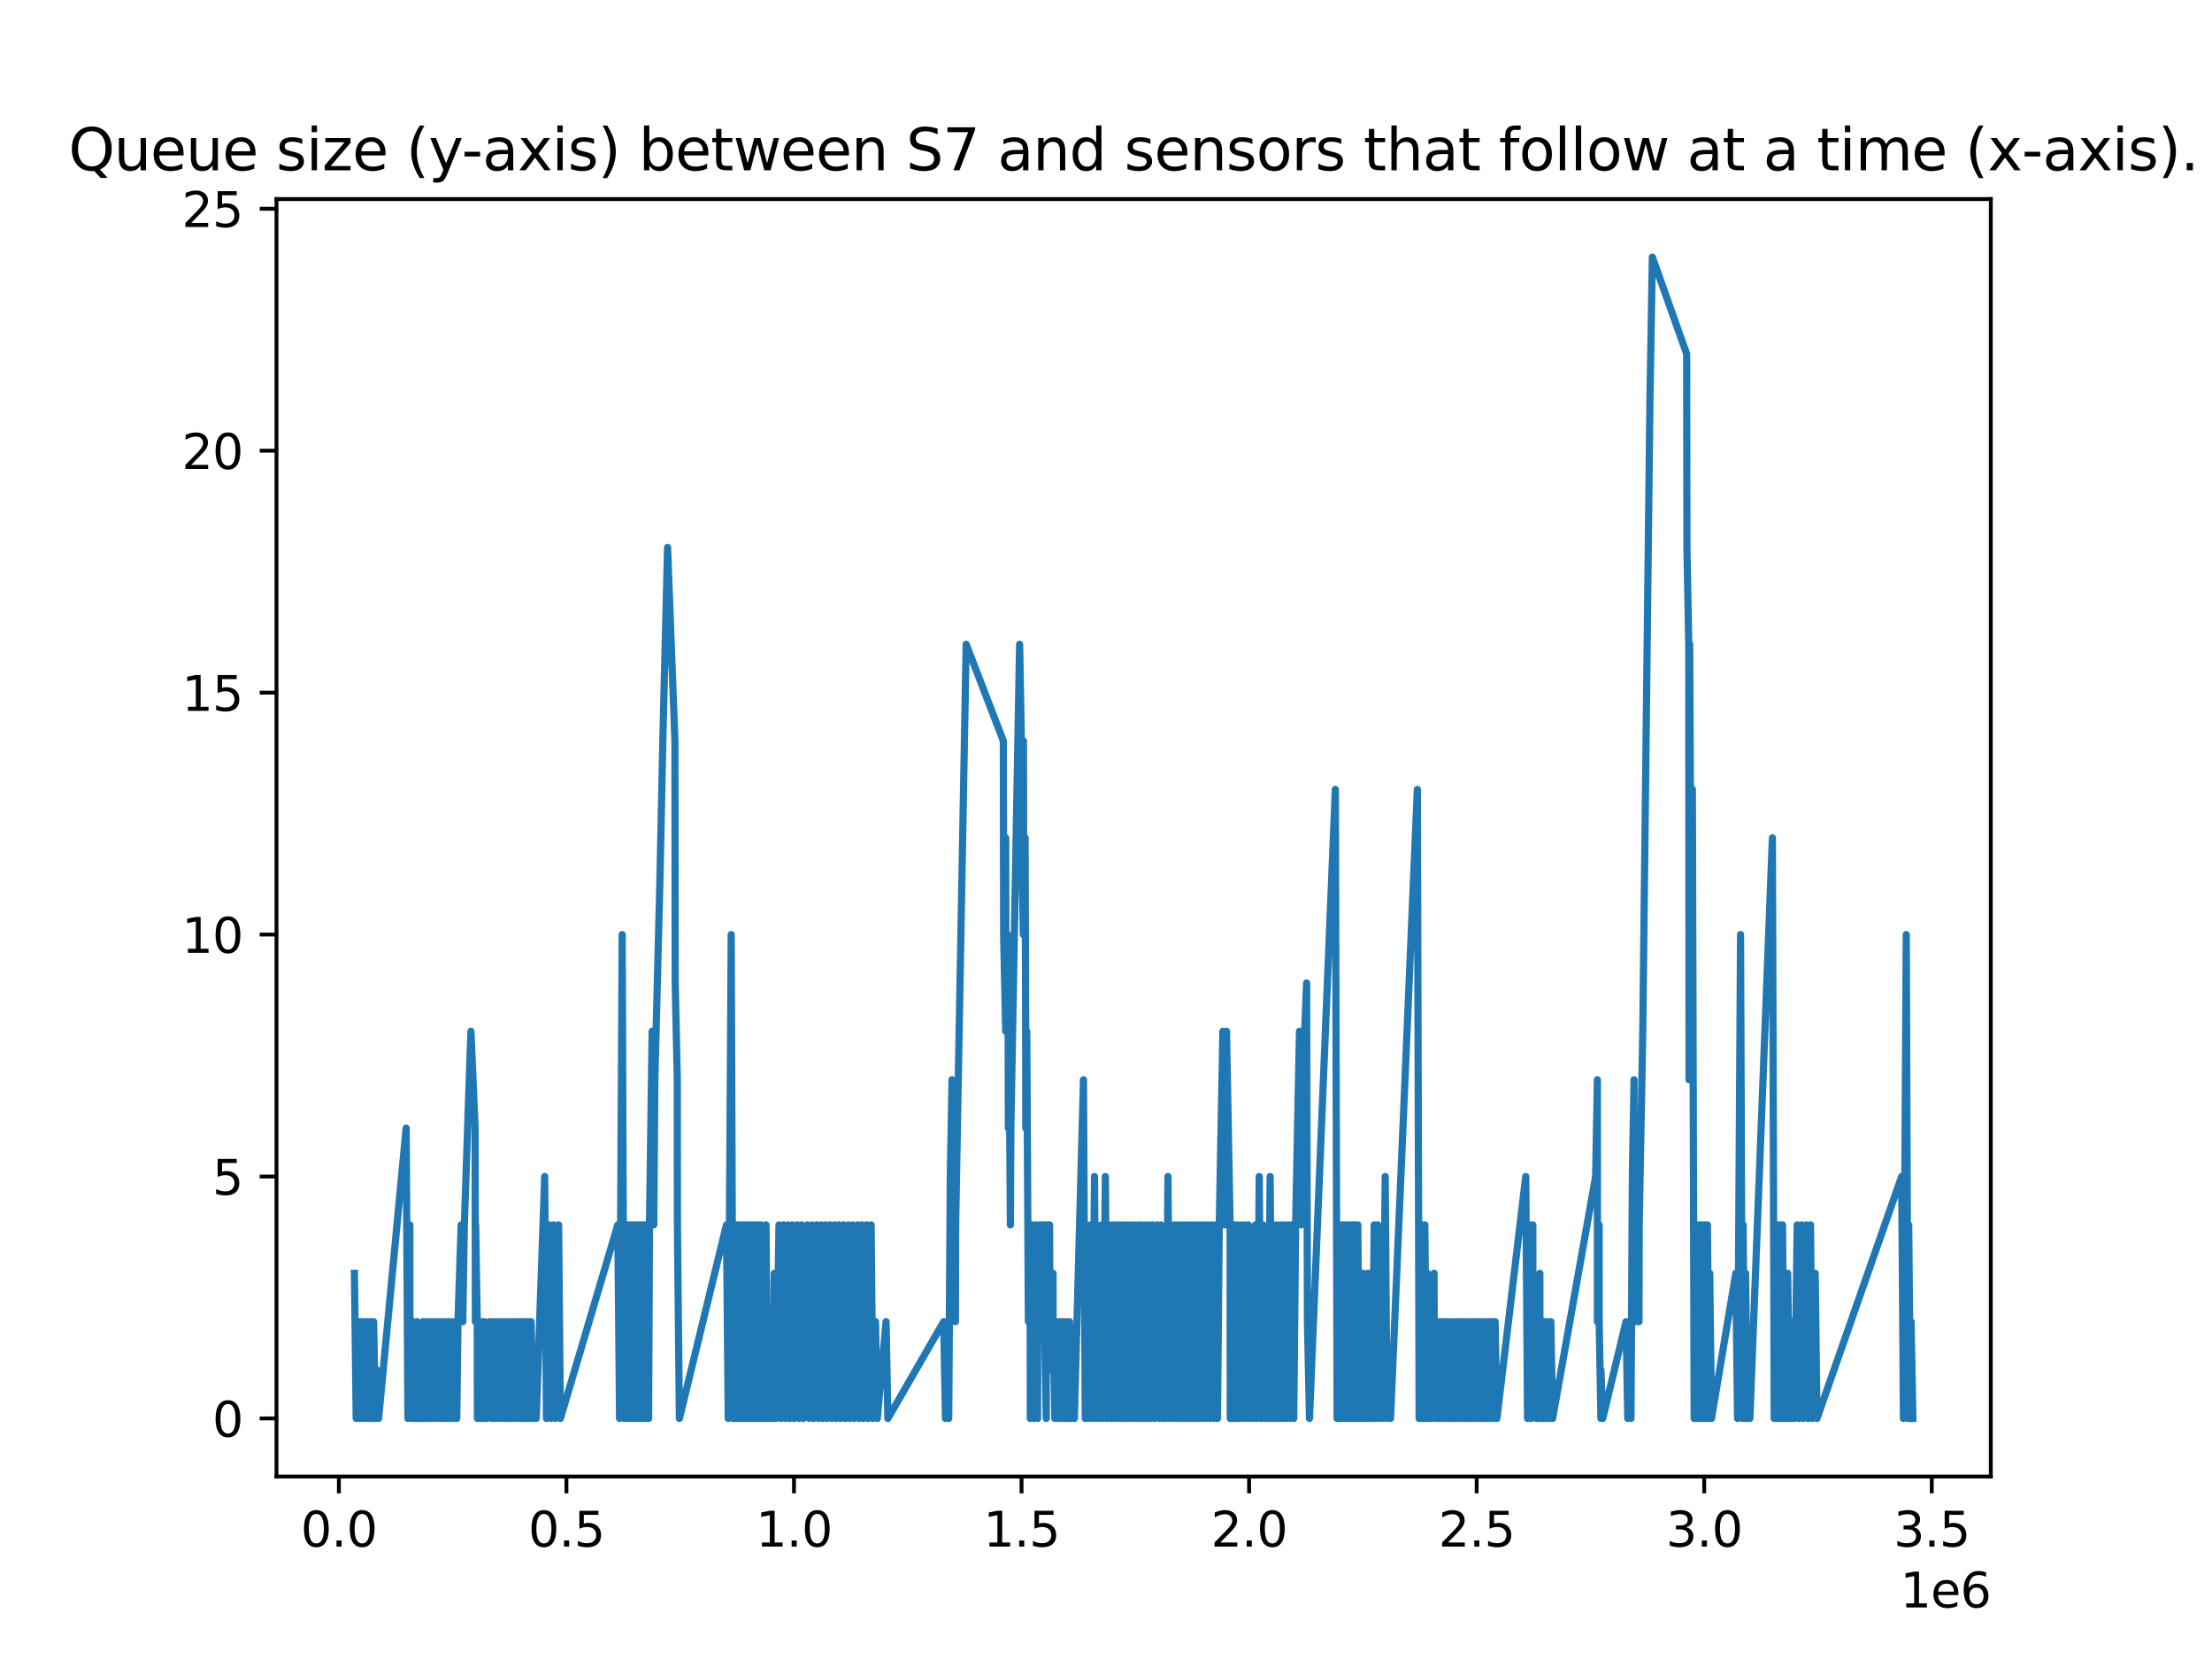 <?xml version="1.0" encoding="utf-8" standalone="no"?>
<!DOCTYPE svg PUBLIC "-//W3C//DTD SVG 1.1//EN"
  "http://www.w3.org/Graphics/SVG/1.1/DTD/svg11.dtd">
<svg xmlns:xlink="http://www.w3.org/1999/xlink" width="460.8pt" height="345.6pt" viewBox="0 0 460.8 345.6" xmlns="http://www.w3.org/2000/svg" version="1.1">
 <defs>
  <style type="text/css">*{stroke-linejoin: round; stroke-linecap: butt}</style>
 </defs>
 <g id="figure_1">
  <g id="patch_1">
   <path d="M 0 345.6 
L 460.8 345.6 
L 460.8 0 
L 0 0 
z
" style="fill: #ffffff"/>
  </g>
  <g id="axes_1">
   <g id="patch_2">
    <path d="M 57.6 307.584 
L 414.72 307.584 
L 414.72 41.472 
L 57.6 41.472 
z
" style="fill: #ffffff"/>
   </g>
   <g id="matplotlib.axis_1">
    <g id="xtick_1">
     <g id="line2d_1">
      <defs>
       <path id="m3725754854" d="M 0 0 
L 0 3.5 
" style="stroke: #000000; stroke-width: 0.8"/>
      </defs>
      <g>
       <use xlink:href="#m3725754854" x="70.597" y="307.584" style="stroke: #000000; stroke-width: 0.8"/>
      </g>
     </g>
     <g id="text_1">
      <!-- 0.0 -->
      <g transform="translate(62.645 322.182) scale(0.1 -0.1)">
       <defs>
        <path id="DejaVuSans-30" d="M 2034 4250 
Q 1547 4250 1301 3770 
Q 1056 3291 1056 2328 
Q 1056 1369 1301 889 
Q 1547 409 2034 409 
Q 2525 409 2770 889 
Q 3016 1369 3016 2328 
Q 3016 3291 2770 3770 
Q 2525 4250 2034 4250 
z
M 2034 4750 
Q 2819 4750 3233 4129 
Q 3647 3509 3647 2328 
Q 3647 1150 3233 529 
Q 2819 -91 2034 -91 
Q 1250 -91 836 529 
Q 422 1150 422 2328 
Q 422 3509 836 4129 
Q 1250 4750 2034 4750 
z
" transform="scale(0.016)"/>
        <path id="DejaVuSans-2e" d="M 684 794 
L 1344 794 
L 1344 0 
L 684 0 
L 684 794 
z
" transform="scale(0.016)"/>
       </defs>
       <use xlink:href="#DejaVuSans-30"/>
       <use xlink:href="#DejaVuSans-2e" x="63.623"/>
       <use xlink:href="#DejaVuSans-30" x="95.41"/>
      </g>
     </g>
    </g>
    <g id="xtick_2">
     <g id="line2d_2">
      <g>
       <use xlink:href="#m3725754854" x="118" y="307.584" style="stroke: #000000; stroke-width: 0.8"/>
      </g>
     </g>
     <g id="text_2">
      <!-- 0.5 -->
      <g transform="translate(110.049 322.182) scale(0.1 -0.1)">
       <defs>
        <path id="DejaVuSans-35" d="M 691 4666 
L 3169 4666 
L 3169 4134 
L 1269 4134 
L 1269 2991 
Q 1406 3038 1543 3061 
Q 1681 3084 1819 3084 
Q 2600 3084 3056 2656 
Q 3513 2228 3513 1497 
Q 3513 744 3044 326 
Q 2575 -91 1722 -91 
Q 1428 -91 1123 -41 
Q 819 9 494 109 
L 494 744 
Q 775 591 1075 516 
Q 1375 441 1709 441 
Q 2250 441 2565 725 
Q 2881 1009 2881 1497 
Q 2881 1984 2565 2268 
Q 2250 2553 1709 2553 
Q 1456 2553 1204 2497 
Q 953 2441 691 2322 
L 691 4666 
z
" transform="scale(0.016)"/>
       </defs>
       <use xlink:href="#DejaVuSans-30"/>
       <use xlink:href="#DejaVuSans-2e" x="63.623"/>
       <use xlink:href="#DejaVuSans-35" x="95.41"/>
      </g>
     </g>
    </g>
    <g id="xtick_3">
     <g id="line2d_3">
      <g>
       <use xlink:href="#m3725754854" x="165.404" y="307.584" style="stroke: #000000; stroke-width: 0.8"/>
      </g>
     </g>
     <g id="text_3">
      <!-- 1.0 -->
      <g transform="translate(157.452 322.182) scale(0.1 -0.1)">
       <defs>
        <path id="DejaVuSans-31" d="M 794 531 
L 1825 531 
L 1825 4091 
L 703 3866 
L 703 4441 
L 1819 4666 
L 2450 4666 
L 2450 531 
L 3481 531 
L 3481 0 
L 794 0 
L 794 531 
z
" transform="scale(0.016)"/>
       </defs>
       <use xlink:href="#DejaVuSans-31"/>
       <use xlink:href="#DejaVuSans-2e" x="63.623"/>
       <use xlink:href="#DejaVuSans-30" x="95.41"/>
      </g>
     </g>
    </g>
    <g id="xtick_4">
     <g id="line2d_4">
      <g>
       <use xlink:href="#m3725754854" x="212.807" y="307.584" style="stroke: #000000; stroke-width: 0.8"/>
      </g>
     </g>
     <g id="text_4">
      <!-- 1.5 -->
      <g transform="translate(204.856 322.182) scale(0.1 -0.1)">
       <use xlink:href="#DejaVuSans-31"/>
       <use xlink:href="#DejaVuSans-2e" x="63.623"/>
       <use xlink:href="#DejaVuSans-35" x="95.41"/>
      </g>
     </g>
    </g>
    <g id="xtick_5">
     <g id="line2d_5">
      <g>
       <use xlink:href="#m3725754854" x="260.211" y="307.584" style="stroke: #000000; stroke-width: 0.8"/>
      </g>
     </g>
     <g id="text_5">
      <!-- 2.0 -->
      <g transform="translate(252.259 322.182) scale(0.1 -0.1)">
       <defs>
        <path id="DejaVuSans-32" d="M 1228 531 
L 3431 531 
L 3431 0 
L 469 0 
L 469 531 
Q 828 903 1448 1529 
Q 2069 2156 2228 2338 
Q 2531 2678 2651 2914 
Q 2772 3150 2772 3378 
Q 2772 3750 2511 3984 
Q 2250 4219 1831 4219 
Q 1534 4219 1204 4116 
Q 875 4013 500 3803 
L 500 4441 
Q 881 4594 1212 4672 
Q 1544 4750 1819 4750 
Q 2544 4750 2975 4387 
Q 3406 4025 3406 3419 
Q 3406 3131 3298 2873 
Q 3191 2616 2906 2266 
Q 2828 2175 2409 1742 
Q 1991 1309 1228 531 
z
" transform="scale(0.016)"/>
       </defs>
       <use xlink:href="#DejaVuSans-32"/>
       <use xlink:href="#DejaVuSans-2e" x="63.623"/>
       <use xlink:href="#DejaVuSans-30" x="95.41"/>
      </g>
     </g>
    </g>
    <g id="xtick_6">
     <g id="line2d_6">
      <g>
       <use xlink:href="#m3725754854" x="307.614" y="307.584" style="stroke: #000000; stroke-width: 0.8"/>
      </g>
     </g>
     <g id="text_6">
      <!-- 2.5 -->
      <g transform="translate(299.662 322.182) scale(0.1 -0.1)">
       <use xlink:href="#DejaVuSans-32"/>
       <use xlink:href="#DejaVuSans-2e" x="63.623"/>
       <use xlink:href="#DejaVuSans-35" x="95.41"/>
      </g>
     </g>
    </g>
    <g id="xtick_7">
     <g id="line2d_7">
      <g>
       <use xlink:href="#m3725754854" x="355.017" y="307.584" style="stroke: #000000; stroke-width: 0.8"/>
      </g>
     </g>
     <g id="text_7">
      <!-- 3.0 -->
      <g transform="translate(347.066 322.182) scale(0.1 -0.1)">
       <defs>
        <path id="DejaVuSans-33" d="M 2597 2516 
Q 3050 2419 3304 2112 
Q 3559 1806 3559 1356 
Q 3559 666 3084 287 
Q 2609 -91 1734 -91 
Q 1441 -91 1130 -33 
Q 819 25 488 141 
L 488 750 
Q 750 597 1062 519 
Q 1375 441 1716 441 
Q 2309 441 2620 675 
Q 2931 909 2931 1356 
Q 2931 1769 2642 2001 
Q 2353 2234 1838 2234 
L 1294 2234 
L 1294 2753 
L 1863 2753 
Q 2328 2753 2575 2939 
Q 2822 3125 2822 3475 
Q 2822 3834 2567 4026 
Q 2313 4219 1838 4219 
Q 1578 4219 1281 4162 
Q 984 4106 628 3988 
L 628 4550 
Q 988 4650 1302 4700 
Q 1616 4750 1894 4750 
Q 2613 4750 3031 4423 
Q 3450 4097 3450 3541 
Q 3450 3153 3228 2886 
Q 3006 2619 2597 2516 
z
" transform="scale(0.016)"/>
       </defs>
       <use xlink:href="#DejaVuSans-33"/>
       <use xlink:href="#DejaVuSans-2e" x="63.623"/>
       <use xlink:href="#DejaVuSans-30" x="95.41"/>
      </g>
     </g>
    </g>
    <g id="xtick_8">
     <g id="line2d_8">
      <g>
       <use xlink:href="#m3725754854" x="402.421" y="307.584" style="stroke: #000000; stroke-width: 0.8"/>
      </g>
     </g>
     <g id="text_8">
      <!-- 3.5 -->
      <g transform="translate(394.469 322.182) scale(0.1 -0.1)">
       <use xlink:href="#DejaVuSans-33"/>
       <use xlink:href="#DejaVuSans-2e" x="63.623"/>
       <use xlink:href="#DejaVuSans-35" x="95.41"/>
      </g>
     </g>
    </g>
    <g id="text_9">
     <!-- 1e6 -->
     <g transform="translate(395.842 334.861) scale(0.1 -0.1)">
      <defs>
       <path id="DejaVuSans-65" d="M 3597 1894 
L 3597 1613 
L 953 1613 
Q 991 1019 1311 708 
Q 1631 397 2203 397 
Q 2534 397 2845 478 
Q 3156 559 3463 722 
L 3463 178 
Q 3153 47 2828 -22 
Q 2503 -91 2169 -91 
Q 1331 -91 842 396 
Q 353 884 353 1716 
Q 353 2575 817 3079 
Q 1281 3584 2069 3584 
Q 2775 3584 3186 3129 
Q 3597 2675 3597 1894 
z
M 3022 2063 
Q 3016 2534 2758 2815 
Q 2500 3097 2075 3097 
Q 1594 3097 1305 2825 
Q 1016 2553 972 2059 
L 3022 2063 
z
" transform="scale(0.016)"/>
       <path id="DejaVuSans-36" d="M 2113 2584 
Q 1688 2584 1439 2293 
Q 1191 2003 1191 1497 
Q 1191 994 1439 701 
Q 1688 409 2113 409 
Q 2538 409 2786 701 
Q 3034 994 3034 1497 
Q 3034 2003 2786 2293 
Q 2538 2584 2113 2584 
z
M 3366 4563 
L 3366 3988 
Q 3128 4100 2886 4159 
Q 2644 4219 2406 4219 
Q 1781 4219 1451 3797 
Q 1122 3375 1075 2522 
Q 1259 2794 1537 2939 
Q 1816 3084 2150 3084 
Q 2853 3084 3261 2657 
Q 3669 2231 3669 1497 
Q 3669 778 3244 343 
Q 2819 -91 2113 -91 
Q 1303 -91 875 529 
Q 447 1150 447 2328 
Q 447 3434 972 4092 
Q 1497 4750 2381 4750 
Q 2619 4750 2861 4703 
Q 3103 4656 3366 4563 
z
" transform="scale(0.016)"/>
      </defs>
      <use xlink:href="#DejaVuSans-31"/>
      <use xlink:href="#DejaVuSans-65" x="63.623"/>
      <use xlink:href="#DejaVuSans-36" x="125.146"/>
     </g>
    </g>
   </g>
   <g id="matplotlib.axis_2">
    <g id="ytick_1">
     <g id="line2d_9">
      <defs>
       <path id="ma7cde2fec2" d="M 0 0 
L -3.5 0 
" style="stroke: #000000; stroke-width: 0.8"/>
      </defs>
      <g>
       <use xlink:href="#ma7cde2fec2" x="57.6" y="295.488" style="stroke: #000000; stroke-width: 0.8"/>
      </g>
     </g>
     <g id="text_10">
      <!-- 0 -->
      <g transform="translate(44.237 299.287) scale(0.1 -0.1)">
       <use xlink:href="#DejaVuSans-30"/>
      </g>
     </g>
    </g>
    <g id="ytick_2">
     <g id="line2d_10">
      <g>
       <use xlink:href="#ma7cde2fec2" x="57.6" y="245.088" style="stroke: #000000; stroke-width: 0.8"/>
      </g>
     </g>
     <g id="text_11">
      <!-- 5 -->
      <g transform="translate(44.237 248.887) scale(0.1 -0.1)">
       <use xlink:href="#DejaVuSans-35"/>
      </g>
     </g>
    </g>
    <g id="ytick_3">
     <g id="line2d_11">
      <g>
       <use xlink:href="#ma7cde2fec2" x="57.6" y="194.688" style="stroke: #000000; stroke-width: 0.8"/>
      </g>
     </g>
     <g id="text_12">
      <!-- 10 -->
      <g transform="translate(37.875 198.487) scale(0.1 -0.1)">
       <use xlink:href="#DejaVuSans-31"/>
       <use xlink:href="#DejaVuSans-30" x="63.623"/>
      </g>
     </g>
    </g>
    <g id="ytick_4">
     <g id="line2d_12">
      <g>
       <use xlink:href="#ma7cde2fec2" x="57.6" y="144.288" style="stroke: #000000; stroke-width: 0.8"/>
      </g>
     </g>
     <g id="text_13">
      <!-- 15 -->
      <g transform="translate(37.875 148.087) scale(0.1 -0.1)">
       <use xlink:href="#DejaVuSans-31"/>
       <use xlink:href="#DejaVuSans-35" x="63.623"/>
      </g>
     </g>
    </g>
    <g id="ytick_5">
     <g id="line2d_13">
      <g>
       <use xlink:href="#ma7cde2fec2" x="57.6" y="93.888" style="stroke: #000000; stroke-width: 0.8"/>
      </g>
     </g>
     <g id="text_14">
      <!-- 20 -->
      <g transform="translate(37.875 97.687) scale(0.1 -0.1)">
       <use xlink:href="#DejaVuSans-32"/>
       <use xlink:href="#DejaVuSans-30" x="63.623"/>
      </g>
     </g>
    </g>
    <g id="ytick_6">
     <g id="line2d_14">
      <g>
       <use xlink:href="#ma7cde2fec2" x="57.6" y="43.488" style="stroke: #000000; stroke-width: 0.8"/>
      </g>
     </g>
     <g id="text_15">
      <!-- 25 -->
      <g transform="translate(37.875 47.287) scale(0.1 -0.1)">
       <use xlink:href="#DejaVuSans-32"/>
       <use xlink:href="#DejaVuSans-35" x="63.623"/>
      </g>
     </g>
    </g>
   </g>
   <g id="line2d_15">
    <path d="M 73.833 265.248 
L 74.204 295.488 
L 74.528 275.328 
L 74.899 295.488 
L 75.136 275.328 
L 75.508 295.488 
L 75.831 275.328 
L 76.203 295.488 
L 76.489 275.328 
L 76.861 295.488 
L 77.183 275.328 
L 77.555 295.488 
L 77.832 275.328 
L 78.202 295.488 
L 78.495 285.408 
L 78.866 295.488 
L 84.609 235.008 
L 84.981 295.488 
L 85.025 275.328 
L 85.379 255.168 
L 85.395 275.328 
L 85.75 295.488 
L 85.761 275.328 
L 86.133 275.328 
L 86.505 295.488 
L 86.511 285.408 
L 86.883 295.488 
L 86.898 275.328 
L 87.27 295.488 
L 87.285 285.408 
L 87.657 295.488 
L 87.678 285.408 
L 88.049 295.488 
L 88.129 275.328 
L 88.5 295.488 
L 88.763 275.328 
L 89.135 295.488 
L 89.454 275.328 
L 89.826 295.488 
L 90.071 275.328 
L 90.443 295.488 
L 90.734 275.328 
L 91.106 295.488 
L 91.472 275.328 
L 91.843 295.488 
L 92.093 275.328 
L 92.464 295.488 
L 92.797 275.328 
L 93.169 295.488 
L 93.459 275.328 
L 93.83 295.488 
L 94.067 275.328 
L 94.439 295.488 
L 94.777 275.328 
L 95.149 295.488 
L 95.401 275.328 
L 96.068 255.168 
L 96.406 275.328 
L 96.729 255.168 
L 98.098 214.848 
L 98.975 235.008 
L 99.031 275.328 
L 99.083 255.168 
L 99.421 275.328 
L 99.454 295.488 
L 99.704 275.328 
L 100.075 295.488 
L 100.439 275.328 
L 100.811 295.488 
L 101.055 275.328 
L 101.426 295.488 
L 102.079 275.328 
L 102.451 295.488 
L 102.728 275.328 
L 103.1 295.488 
L 103.35 275.328 
L 103.722 295.488 
L 104.037 275.328 
L 104.409 295.488 
L 104.676 275.328 
L 105.048 295.488 
L 105.356 275.328 
L 105.728 295.488 
L 106.043 275.328 
L 106.415 295.488 
L 106.678 275.328 
L 107.049 295.488 
L 107.327 275.328 
L 107.698 295.488 
L 108.053 275.328 
L 108.425 295.488 
L 108.682 275.328 
L 109.053 295.488 
L 109.362 275.328 
L 109.733 295.488 
L 109.999 275.328 
L 110.37 295.488 
L 110.641 275.328 
L 111.012 295.488 
L 111.336 285.408 
L 111.708 295.488 
L 113.469 245.088 
L 113.84 295.488 
L 114.421 255.168 
L 114.793 295.488 
L 115.325 255.168 
L 115.697 295.488 
L 116.37 255.168 
L 116.741 295.488 
L 128.697 255.168 
L 129.069 295.488 
L 129.612 194.688 
L 129.984 295.488 
L 130.081 255.168 
L 130.452 295.488 
L 130.609 255.168 
L 130.98 295.488 
L 131.146 255.168 
L 131.518 295.488 
L 131.645 255.168 
L 132.017 295.488 
L 132.153 255.168 
L 132.525 295.488 
L 132.67 255.168 
L 133.041 295.488 
L 133.193 255.168 
L 133.565 295.488 
L 133.699 255.168 
L 134.071 295.488 
L 134.236 255.168 
L 134.608 295.488 
L 134.741 255.168 
L 135.113 295.488 
L 135.297 255.168 
L 135.854 214.848 
L 136.193 255.168 
L 136.416 224.928 
L 137.445 184.608 
L 138.081 154.368 
L 139.066 114.048 
L 140.599 154.368 
L 140.655 204.768 
L 141.091 224.928 
L 141.119 255.168 
L 141.527 295.488 
L 151.334 255.168 
L 151.706 295.488 
L 152.323 194.688 
L 152.695 295.488 
L 152.814 255.168 
L 153.186 295.488 
L 153.305 255.168 
L 153.676 295.488 
L 153.779 255.168 
L 154.15 295.488 
L 154.336 255.168 
L 154.708 295.488 
L 154.848 255.168 
L 155.22 295.488 
L 155.415 255.168 
L 155.787 295.488 
L 155.928 255.168 
L 156.299 295.488 
L 156.395 255.168 
L 156.767 295.488 
L 156.934 255.168 
L 157.305 295.488 
L 157.468 255.168 
L 157.839 295.488 
L 157.978 255.168 
L 158.349 295.488 
L 158.526 255.168 
L 158.897 295.488 
L 159.016 265.248 
L 159.387 295.488 
L 159.568 255.168 
L 159.94 295.488 
L 160.133 275.328 
L 160.504 295.488 
L 160.677 275.328 
L 161.047 295.488 
L 161.298 265.248 
L 161.669 295.488 
L 162.275 255.168 
L 162.647 295.488 
L 163.23 255.168 
L 163.602 295.488 
L 164.151 255.168 
L 164.523 295.488 
L 165.056 255.168 
L 165.427 295.488 
L 166.054 255.168 
L 166.426 295.488 
L 166.986 255.168 
L 167.358 295.488 
L 168.209 255.168 
L 168.58 295.488 
L 169.119 255.168 
L 169.491 295.488 
L 170.119 255.168 
L 170.49 295.488 
L 171.006 255.168 
L 171.378 295.488 
L 171.945 255.168 
L 172.317 295.488 
L 172.894 255.168 
L 173.265 295.488 
L 173.858 255.168 
L 174.229 295.488 
L 174.749 255.168 
L 175.121 295.488 
L 175.73 255.168 
L 176.102 295.488 
L 176.699 255.168 
L 177.071 295.488 
L 177.618 255.168 
L 177.989 295.488 
L 178.625 255.168 
L 178.996 295.488 
L 179.522 255.168 
L 179.893 295.488 
L 180.507 255.168 
L 180.879 295.488 
L 181.473 255.168 
L 181.844 295.488 
L 182.382 275.328 
L 182.753 295.488 
L 184.586 275.328 
L 184.958 295.488 
L 196.589 275.328 
L 196.96 295.488 
L 197.263 275.328 
L 197.634 295.488 
L 197.961 245.088 
L 198.327 224.928 
L 198.333 275.328 
L 198.694 255.168 
L 199.033 275.328 
L 199.075 255.168 
L 201.271 134.208 
L 209.017 154.368 
L 209.074 194.688 
L 209.506 214.848 
L 209.507 174.528 
L 209.563 214.848 
L 209.86 194.688 
L 210.022 214.848 
L 210.05 235.008 
L 210.197 214.848 
L 210.483 255.168 
L 210.58 235.008 
L 212.404 134.208 
L 212.77 154.368 
L 212.799 174.528 
L 213.183 194.688 
L 213.208 154.368 
L 213.24 194.688 
L 213.547 174.528 
L 213.664 214.848 
L 213.693 235.008 
L 213.893 214.848 
L 214.231 275.328 
L 214.264 255.168 
L 214.603 275.328 
L 214.636 295.488 
L 214.645 275.328 
L 215.016 255.168 
L 215.108 275.328 
L 215.388 295.488 
L 215.408 275.328 
L 215.778 255.168 
L 215.779 275.328 
L 216.15 295.488 
L 216.158 275.328 
L 216.52 255.168 
L 216.529 275.328 
L 216.873 255.168 
L 216.891 275.328 
L 217.218 255.168 
L 217.244 275.328 
L 217.585 255.168 
L 217.589 275.328 
L 217.956 295.488 
L 217.97 275.328 
L 218.31 255.168 
L 218.341 275.328 
L 218.657 255.168 
L 218.68 275.328 
L 219.002 265.248 
L 219.028 285.408 
L 219.367 265.248 
L 219.374 275.328 
L 219.739 295.488 
L 219.744 285.408 
L 220.075 275.328 
L 220.116 285.408 
L 220.447 295.488 
L 220.809 275.328 
L 221.181 295.488 
L 221.425 275.328 
L 221.797 295.488 
L 222.103 275.328 
L 222.474 295.488 
L 222.8 275.328 
L 223.171 295.488 
L 223.437 285.408 
L 223.809 295.488 
L 225.706 224.928 
L 226.077 295.488 
L 226.413 265.248 
L 226.785 295.488 
L 227.175 255.168 
L 227.547 295.488 
L 228.005 245.088 
L 228.376 295.488 
L 228.693 265.248 
L 229.065 295.488 
L 229.43 255.168 
L 229.801 295.488 
L 230.266 245.088 
L 230.638 295.488 
L 231.056 255.168 
L 231.426 295.488 
L 231.783 255.168 
L 232.154 295.488 
L 232.527 255.168 
L 232.899 295.488 
L 233.293 255.168 
L 233.665 295.488 
L 234.066 255.168 
L 234.437 295.488 
L 234.816 255.168 
L 235.187 295.488 
L 235.552 255.168 
L 235.924 295.488 
L 236.328 255.168 
L 236.699 295.488 
L 237.101 255.168 
L 237.473 295.488 
L 237.813 255.168 
L 238.185 295.488 
L 238.571 255.168 
L 238.943 295.488 
L 239.327 255.168 
L 239.698 295.488 
L 240.118 255.168 
L 240.49 295.488 
L 241.08 255.168 
L 241.451 295.488 
L 241.846 255.168 
L 242.217 295.488 
L 242.53 265.248 
L 242.902 295.488 
L 243.309 245.088 
L 243.681 295.488 
L 244.078 255.168 
L 244.45 295.488 
L 244.894 255.168 
L 245.265 295.488 
L 245.611 255.168 
L 245.983 295.488 
L 246.395 255.168 
L 246.767 295.488 
L 247.142 255.168 
L 247.514 295.488 
L 247.889 255.168 
L 248.26 295.488 
L 248.653 255.168 
L 249.024 295.488 
L 249.412 255.168 
L 249.784 295.488 
L 250.185 255.168 
L 250.556 295.488 
L 250.917 255.168 
L 251.288 295.488 
L 251.693 255.168 
L 252.065 295.488 
L 252.478 255.168 
L 252.85 295.488 
L 253.254 255.168 
L 253.625 295.488 
L 253.995 255.168 
L 254.75 214.848 
L 255.088 255.168 
L 255.502 214.848 
L 256.249 255.168 
L 256.282 295.488 
L 256.32 255.168 
L 256.725 295.488 
L 257.052 255.168 
L 257.423 295.488 
L 257.752 255.168 
L 258.124 295.488 
L 258.527 255.168 
L 258.898 295.488 
L 259.285 255.168 
L 259.657 295.488 
L 260.068 255.168 
L 260.439 295.488 
L 260.775 265.248 
L 261.146 295.488 
L 261.529 255.168 
L 261.901 295.488 
L 262.322 245.088 
L 262.694 295.488 
L 263.095 255.168 
L 263.466 295.488 
L 263.791 265.248 
L 264.163 295.488 
L 264.595 245.088 
L 264.967 295.488 
L 265.355 255.168 
L 265.726 295.488 
L 266.141 255.168 
L 266.512 295.488 
L 266.905 255.168 
L 267.277 295.488 
L 267.639 255.168 
L 268.01 295.488 
L 268.381 255.168 
L 268.752 295.488 
L 269.139 255.168 
L 269.511 295.488 
L 269.9 255.168 
L 270.707 214.848 
L 271.045 255.168 
L 271.381 224.928 
L 272.192 204.768 
L 272.364 275.328 
L 272.79 295.488 
L 278.174 164.448 
L 278.545 295.488 
L 278.71 255.168 
L 279.082 295.488 
L 279.217 255.168 
L 279.589 295.488 
L 279.772 255.168 
L 280.144 295.488 
L 280.335 255.168 
L 280.707 295.488 
L 280.862 255.168 
L 281.234 295.488 
L 281.341 255.168 
L 281.713 295.488 
L 281.809 255.168 
L 282.181 295.488 
L 282.333 255.168 
L 282.704 295.488 
L 282.856 255.168 
L 283.228 295.488 
L 283.421 265.248 
L 283.792 295.488 
L 283.959 265.248 
L 284.33 295.488 
L 284.45 275.328 
L 284.821 295.488 
L 284.931 265.248 
L 285.303 295.488 
L 285.513 265.248 
L 285.884 295.488 
L 286.264 255.168 
L 286.635 295.488 
L 286.997 255.168 
L 287.369 295.488 
L 287.704 265.248 
L 288.075 295.488 
L 288.564 245.088 
L 288.934 295.488 
L 289.306 285.408 
L 289.677 295.488 
L 295.261 164.448 
L 295.632 295.488 
L 295.767 255.168 
L 296.139 295.488 
L 296.266 255.168 
L 296.637 295.488 
L 296.817 255.168 
L 297.189 295.488 
L 297.365 265.248 
L 297.737 295.488 
L 297.874 275.328 
L 298.246 295.488 
L 298.742 265.248 
L 298.771 275.328 
L 299.114 295.488 
L 299.133 285.408 
L 299.464 275.328 
L 299.503 285.408 
L 299.836 295.488 
L 300.111 275.328 
L 300.483 295.488 
L 300.822 275.328 
L 301.194 295.488 
L 301.443 275.328 
L 301.815 295.488 
L 302.12 275.328 
L 302.492 295.488 
L 302.808 275.328 
L 303.179 295.488 
L 303.47 275.328 
L 303.842 295.488 
L 304.126 275.328 
L 304.498 295.488 
L 304.768 275.328 
L 305.14 295.488 
L 305.46 275.328 
L 305.831 295.488 
L 306.093 275.328 
L 306.465 295.488 
L 306.762 275.328 
L 307.133 295.488 
L 307.447 275.328 
L 307.819 295.488 
L 308.124 275.328 
L 308.495 295.488 
L 308.799 275.328 
L 309.171 295.488 
L 309.45 275.328 
L 309.822 295.488 
L 310.115 275.328 
L 310.487 295.488 
L 310.783 275.328 
L 311.155 295.488 
L 311.458 275.328 
L 311.83 295.488 
L 317.844 245.088 
L 318.214 295.488 
L 318.224 275.328 
L 318.582 255.168 
L 318.595 275.328 
L 318.954 295.488 
L 318.963 275.328 
L 319.313 255.168 
L 319.335 275.328 
L 319.685 275.328 
L 320.056 295.488 
L 320.06 285.408 
L 320.432 295.488 
L 320.434 275.328 
L 320.781 265.248 
L 320.805 285.408 
L 321.152 295.488 
L 321.171 285.408 
L 321.543 295.488 
L 321.721 275.328 
L 322.092 295.488 
L 322.392 275.328 
L 322.763 295.488 
L 323.067 275.328 
L 323.437 295.488 
L 332.4 245.088 
L 332.762 224.928 
L 332.772 275.328 
L 333.129 255.168 
L 333.134 275.328 
L 333.501 295.488 
L 333.509 285.408 
L 333.88 295.488 
L 338.725 275.328 
L 339.096 295.488 
L 339.388 275.328 
L 339.76 295.488 
L 340.052 245.088 
L 340.4 224.928 
L 340.424 275.328 
L 340.736 255.168 
L 340.772 275.328 
L 341.091 255.168 
L 341.43 275.328 
L 341.477 255.168 
L 342.219 214.848 
L 343.707 83.808 
L 344.218 53.568 
L 351.363 73.728 
L 351.419 114.048 
L 351.801 134.208 
L 351.857 224.928 
L 351.995 134.208 
L 352.33 204.768 
L 352.551 164.448 
L 352.923 295.488 
L 353.042 255.168 
L 353.413 295.488 
L 353.573 255.168 
L 353.944 295.488 
L 354.143 255.168 
L 354.515 295.488 
L 354.657 255.168 
L 355.029 295.488 
L 355.184 255.168 
L 355.556 295.488 
L 355.685 255.168 
L 356.056 295.488 
L 356.165 265.248 
L 356.536 295.488 
L 361.598 265.248 
L 361.97 295.488 
L 362.589 194.688 
L 362.96 295.488 
L 363.112 255.168 
L 363.483 295.488 
L 363.637 265.248 
L 364.009 295.488 
L 364.156 285.408 
L 364.527 295.488 
L 369.225 174.528 
L 369.597 295.488 
L 369.759 255.168 
L 370.131 295.488 
L 370.327 255.168 
L 370.698 295.488 
L 370.811 255.168 
L 371.182 295.488 
L 371.328 255.168 
L 371.7 295.488 
L 371.848 265.248 
L 372.22 295.488 
L 372.41 265.248 
L 372.781 295.488 
L 372.961 275.328 
L 373.333 295.488 
L 373.467 275.328 
L 373.838 295.488 
L 374.396 255.168 
L 374.768 295.488 
L 375.296 255.168 
L 375.667 295.488 
L 376.272 255.168 
L 376.644 295.488 
L 377.163 255.168 
L 377.535 295.488 
L 378.141 265.248 
L 378.512 295.488 
L 396.148 245.088 
L 396.52 295.488 
L 397.111 194.688 
L 397.482 295.488 
L 397.617 255.168 
L 397.989 295.488 
L 398.116 275.328 
L 398.487 295.488 
L 398.487 295.488 
" clip-path="url(#p26dbe396d1)" style="fill: none; stroke: #1f77b4; stroke-width: 1.5; stroke-linecap: square"/>
   </g>
   <g id="patch_3">
    <path d="M 57.6 307.584 
L 57.6 41.472 
" style="fill: none; stroke: #000000; stroke-width: 0.8; stroke-linejoin: miter; stroke-linecap: square"/>
   </g>
   <g id="patch_4">
    <path d="M 414.72 307.584 
L 414.72 41.472 
" style="fill: none; stroke: #000000; stroke-width: 0.8; stroke-linejoin: miter; stroke-linecap: square"/>
   </g>
   <g id="patch_5">
    <path d="M 57.6 307.584 
L 414.72 307.584 
" style="fill: none; stroke: #000000; stroke-width: 0.8; stroke-linejoin: miter; stroke-linecap: square"/>
   </g>
   <g id="patch_6">
    <path d="M 57.6 41.472 
L 414.72 41.472 
" style="fill: none; stroke: #000000; stroke-width: 0.8; stroke-linejoin: miter; stroke-linecap: square"/>
   </g>
   <g id="text_16">
    <!-- Queue size (y-axis) between S7 and sensors that follow at a time (x-axis). -->
    <g transform="translate(14.283 35.472) scale(0.12 -0.12)">
     <defs>
      <path id="DejaVuSans-51" d="M 2522 4238 
Q 1834 4238 1429 3725 
Q 1025 3213 1025 2328 
Q 1025 1447 1429 934 
Q 1834 422 2522 422 
Q 3209 422 3611 934 
Q 4013 1447 4013 2328 
Q 4013 3213 3611 3725 
Q 3209 4238 2522 4238 
z
M 3406 84 
L 4238 -825 
L 3475 -825 
L 2784 -78 
Q 2681 -84 2626 -87 
Q 2572 -91 2522 -91 
Q 1538 -91 948 567 
Q 359 1225 359 2328 
Q 359 3434 948 4092 
Q 1538 4750 2522 4750 
Q 3503 4750 4090 4092 
Q 4678 3434 4678 2328 
Q 4678 1516 4351 937 
Q 4025 359 3406 84 
z
" transform="scale(0.016)"/>
      <path id="DejaVuSans-75" d="M 544 1381 
L 544 3500 
L 1119 3500 
L 1119 1403 
Q 1119 906 1312 657 
Q 1506 409 1894 409 
Q 2359 409 2629 706 
Q 2900 1003 2900 1516 
L 2900 3500 
L 3475 3500 
L 3475 0 
L 2900 0 
L 2900 538 
Q 2691 219 2414 64 
Q 2138 -91 1772 -91 
Q 1169 -91 856 284 
Q 544 659 544 1381 
z
M 1991 3584 
L 1991 3584 
z
" transform="scale(0.016)"/>
      <path id="DejaVuSans-20" transform="scale(0.016)"/>
      <path id="DejaVuSans-73" d="M 2834 3397 
L 2834 2853 
Q 2591 2978 2328 3040 
Q 2066 3103 1784 3103 
Q 1356 3103 1142 2972 
Q 928 2841 928 2578 
Q 928 2378 1081 2264 
Q 1234 2150 1697 2047 
L 1894 2003 
Q 2506 1872 2764 1633 
Q 3022 1394 3022 966 
Q 3022 478 2636 193 
Q 2250 -91 1575 -91 
Q 1294 -91 989 -36 
Q 684 19 347 128 
L 347 722 
Q 666 556 975 473 
Q 1284 391 1588 391 
Q 1994 391 2212 530 
Q 2431 669 2431 922 
Q 2431 1156 2273 1281 
Q 2116 1406 1581 1522 
L 1381 1569 
Q 847 1681 609 1914 
Q 372 2147 372 2553 
Q 372 3047 722 3315 
Q 1072 3584 1716 3584 
Q 2034 3584 2315 3537 
Q 2597 3491 2834 3397 
z
" transform="scale(0.016)"/>
      <path id="DejaVuSans-69" d="M 603 3500 
L 1178 3500 
L 1178 0 
L 603 0 
L 603 3500 
z
M 603 4863 
L 1178 4863 
L 1178 4134 
L 603 4134 
L 603 4863 
z
" transform="scale(0.016)"/>
      <path id="DejaVuSans-7a" d="M 353 3500 
L 3084 3500 
L 3084 2975 
L 922 459 
L 3084 459 
L 3084 0 
L 275 0 
L 275 525 
L 2438 3041 
L 353 3041 
L 353 3500 
z
" transform="scale(0.016)"/>
      <path id="DejaVuSans-28" d="M 1984 4856 
Q 1566 4138 1362 3434 
Q 1159 2731 1159 2009 
Q 1159 1288 1364 580 
Q 1569 -128 1984 -844 
L 1484 -844 
Q 1016 -109 783 600 
Q 550 1309 550 2009 
Q 550 2706 781 3412 
Q 1013 4119 1484 4856 
L 1984 4856 
z
" transform="scale(0.016)"/>
      <path id="DejaVuSans-79" d="M 2059 -325 
Q 1816 -950 1584 -1140 
Q 1353 -1331 966 -1331 
L 506 -1331 
L 506 -850 
L 844 -850 
Q 1081 -850 1212 -737 
Q 1344 -625 1503 -206 
L 1606 56 
L 191 3500 
L 800 3500 
L 1894 763 
L 2988 3500 
L 3597 3500 
L 2059 -325 
z
" transform="scale(0.016)"/>
      <path id="DejaVuSans-2d" d="M 313 2009 
L 1997 2009 
L 1997 1497 
L 313 1497 
L 313 2009 
z
" transform="scale(0.016)"/>
      <path id="DejaVuSans-61" d="M 2194 1759 
Q 1497 1759 1228 1600 
Q 959 1441 959 1056 
Q 959 750 1161 570 
Q 1363 391 1709 391 
Q 2188 391 2477 730 
Q 2766 1069 2766 1631 
L 2766 1759 
L 2194 1759 
z
M 3341 1997 
L 3341 0 
L 2766 0 
L 2766 531 
Q 2569 213 2275 61 
Q 1981 -91 1556 -91 
Q 1019 -91 701 211 
Q 384 513 384 1019 
Q 384 1609 779 1909 
Q 1175 2209 1959 2209 
L 2766 2209 
L 2766 2266 
Q 2766 2663 2505 2880 
Q 2244 3097 1772 3097 
Q 1472 3097 1187 3025 
Q 903 2953 641 2809 
L 641 3341 
Q 956 3463 1253 3523 
Q 1550 3584 1831 3584 
Q 2591 3584 2966 3190 
Q 3341 2797 3341 1997 
z
" transform="scale(0.016)"/>
      <path id="DejaVuSans-78" d="M 3513 3500 
L 2247 1797 
L 3578 0 
L 2900 0 
L 1881 1375 
L 863 0 
L 184 0 
L 1544 1831 
L 300 3500 
L 978 3500 
L 1906 2253 
L 2834 3500 
L 3513 3500 
z
" transform="scale(0.016)"/>
      <path id="DejaVuSans-29" d="M 513 4856 
L 1013 4856 
Q 1481 4119 1714 3412 
Q 1947 2706 1947 2009 
Q 1947 1309 1714 600 
Q 1481 -109 1013 -844 
L 513 -844 
Q 928 -128 1133 580 
Q 1338 1288 1338 2009 
Q 1338 2731 1133 3434 
Q 928 4138 513 4856 
z
" transform="scale(0.016)"/>
      <path id="DejaVuSans-62" d="M 3116 1747 
Q 3116 2381 2855 2742 
Q 2594 3103 2138 3103 
Q 1681 3103 1420 2742 
Q 1159 2381 1159 1747 
Q 1159 1113 1420 752 
Q 1681 391 2138 391 
Q 2594 391 2855 752 
Q 3116 1113 3116 1747 
z
M 1159 2969 
Q 1341 3281 1617 3432 
Q 1894 3584 2278 3584 
Q 2916 3584 3314 3078 
Q 3713 2572 3713 1747 
Q 3713 922 3314 415 
Q 2916 -91 2278 -91 
Q 1894 -91 1617 61 
Q 1341 213 1159 525 
L 1159 0 
L 581 0 
L 581 4863 
L 1159 4863 
L 1159 2969 
z
" transform="scale(0.016)"/>
      <path id="DejaVuSans-74" d="M 1172 4494 
L 1172 3500 
L 2356 3500 
L 2356 3053 
L 1172 3053 
L 1172 1153 
Q 1172 725 1289 603 
Q 1406 481 1766 481 
L 2356 481 
L 2356 0 
L 1766 0 
Q 1100 0 847 248 
Q 594 497 594 1153 
L 594 3053 
L 172 3053 
L 172 3500 
L 594 3500 
L 594 4494 
L 1172 4494 
z
" transform="scale(0.016)"/>
      <path id="DejaVuSans-77" d="M 269 3500 
L 844 3500 
L 1563 769 
L 2278 3500 
L 2956 3500 
L 3675 769 
L 4391 3500 
L 4966 3500 
L 4050 0 
L 3372 0 
L 2619 2869 
L 1863 0 
L 1184 0 
L 269 3500 
z
" transform="scale(0.016)"/>
      <path id="DejaVuSans-6e" d="M 3513 2113 
L 3513 0 
L 2938 0 
L 2938 2094 
Q 2938 2591 2744 2837 
Q 2550 3084 2163 3084 
Q 1697 3084 1428 2787 
Q 1159 2491 1159 1978 
L 1159 0 
L 581 0 
L 581 3500 
L 1159 3500 
L 1159 2956 
Q 1366 3272 1645 3428 
Q 1925 3584 2291 3584 
Q 2894 3584 3203 3211 
Q 3513 2838 3513 2113 
z
" transform="scale(0.016)"/>
      <path id="DejaVuSans-53" d="M 3425 4513 
L 3425 3897 
Q 3066 4069 2747 4153 
Q 2428 4238 2131 4238 
Q 1616 4238 1336 4038 
Q 1056 3838 1056 3469 
Q 1056 3159 1242 3001 
Q 1428 2844 1947 2747 
L 2328 2669 
Q 3034 2534 3370 2195 
Q 3706 1856 3706 1288 
Q 3706 609 3251 259 
Q 2797 -91 1919 -91 
Q 1588 -91 1214 -16 
Q 841 59 441 206 
L 441 856 
Q 825 641 1194 531 
Q 1563 422 1919 422 
Q 2459 422 2753 634 
Q 3047 847 3047 1241 
Q 3047 1584 2836 1778 
Q 2625 1972 2144 2069 
L 1759 2144 
Q 1053 2284 737 2584 
Q 422 2884 422 3419 
Q 422 4038 858 4394 
Q 1294 4750 2059 4750 
Q 2388 4750 2728 4690 
Q 3069 4631 3425 4513 
z
" transform="scale(0.016)"/>
      <path id="DejaVuSans-37" d="M 525 4666 
L 3525 4666 
L 3525 4397 
L 1831 0 
L 1172 0 
L 2766 4134 
L 525 4134 
L 525 4666 
z
" transform="scale(0.016)"/>
      <path id="DejaVuSans-64" d="M 2906 2969 
L 2906 4863 
L 3481 4863 
L 3481 0 
L 2906 0 
L 2906 525 
Q 2725 213 2448 61 
Q 2172 -91 1784 -91 
Q 1150 -91 751 415 
Q 353 922 353 1747 
Q 353 2572 751 3078 
Q 1150 3584 1784 3584 
Q 2172 3584 2448 3432 
Q 2725 3281 2906 2969 
z
M 947 1747 
Q 947 1113 1208 752 
Q 1469 391 1925 391 
Q 2381 391 2643 752 
Q 2906 1113 2906 1747 
Q 2906 2381 2643 2742 
Q 2381 3103 1925 3103 
Q 1469 3103 1208 2742 
Q 947 2381 947 1747 
z
" transform="scale(0.016)"/>
      <path id="DejaVuSans-6f" d="M 1959 3097 
Q 1497 3097 1228 2736 
Q 959 2375 959 1747 
Q 959 1119 1226 758 
Q 1494 397 1959 397 
Q 2419 397 2687 759 
Q 2956 1122 2956 1747 
Q 2956 2369 2687 2733 
Q 2419 3097 1959 3097 
z
M 1959 3584 
Q 2709 3584 3137 3096 
Q 3566 2609 3566 1747 
Q 3566 888 3137 398 
Q 2709 -91 1959 -91 
Q 1206 -91 779 398 
Q 353 888 353 1747 
Q 353 2609 779 3096 
Q 1206 3584 1959 3584 
z
" transform="scale(0.016)"/>
      <path id="DejaVuSans-72" d="M 2631 2963 
Q 2534 3019 2420 3045 
Q 2306 3072 2169 3072 
Q 1681 3072 1420 2755 
Q 1159 2438 1159 1844 
L 1159 0 
L 581 0 
L 581 3500 
L 1159 3500 
L 1159 2956 
Q 1341 3275 1631 3429 
Q 1922 3584 2338 3584 
Q 2397 3584 2469 3576 
Q 2541 3569 2628 3553 
L 2631 2963 
z
" transform="scale(0.016)"/>
      <path id="DejaVuSans-68" d="M 3513 2113 
L 3513 0 
L 2938 0 
L 2938 2094 
Q 2938 2591 2744 2837 
Q 2550 3084 2163 3084 
Q 1697 3084 1428 2787 
Q 1159 2491 1159 1978 
L 1159 0 
L 581 0 
L 581 4863 
L 1159 4863 
L 1159 2956 
Q 1366 3272 1645 3428 
Q 1925 3584 2291 3584 
Q 2894 3584 3203 3211 
Q 3513 2838 3513 2113 
z
" transform="scale(0.016)"/>
      <path id="DejaVuSans-66" d="M 2375 4863 
L 2375 4384 
L 1825 4384 
Q 1516 4384 1395 4259 
Q 1275 4134 1275 3809 
L 1275 3500 
L 2222 3500 
L 2222 3053 
L 1275 3053 
L 1275 0 
L 697 0 
L 697 3053 
L 147 3053 
L 147 3500 
L 697 3500 
L 697 3744 
Q 697 4328 969 4595 
Q 1241 4863 1831 4863 
L 2375 4863 
z
" transform="scale(0.016)"/>
      <path id="DejaVuSans-6c" d="M 603 4863 
L 1178 4863 
L 1178 0 
L 603 0 
L 603 4863 
z
" transform="scale(0.016)"/>
      <path id="DejaVuSans-6d" d="M 3328 2828 
Q 3544 3216 3844 3400 
Q 4144 3584 4550 3584 
Q 5097 3584 5394 3201 
Q 5691 2819 5691 2113 
L 5691 0 
L 5113 0 
L 5113 2094 
Q 5113 2597 4934 2840 
Q 4756 3084 4391 3084 
Q 3944 3084 3684 2787 
Q 3425 2491 3425 1978 
L 3425 0 
L 2847 0 
L 2847 2094 
Q 2847 2600 2669 2842 
Q 2491 3084 2119 3084 
Q 1678 3084 1418 2786 
Q 1159 2488 1159 1978 
L 1159 0 
L 581 0 
L 581 3500 
L 1159 3500 
L 1159 2956 
Q 1356 3278 1631 3431 
Q 1906 3584 2284 3584 
Q 2666 3584 2933 3390 
Q 3200 3197 3328 2828 
z
" transform="scale(0.016)"/>
     </defs>
     <use xlink:href="#DejaVuSans-51"/>
     <use xlink:href="#DejaVuSans-75" x="78.711"/>
     <use xlink:href="#DejaVuSans-65" x="142.09"/>
     <use xlink:href="#DejaVuSans-75" x="203.613"/>
     <use xlink:href="#DejaVuSans-65" x="266.992"/>
     <use xlink:href="#DejaVuSans-20" x="328.516"/>
     <use xlink:href="#DejaVuSans-73" x="360.303"/>
     <use xlink:href="#DejaVuSans-69" x="412.402"/>
     <use xlink:href="#DejaVuSans-7a" x="440.186"/>
     <use xlink:href="#DejaVuSans-65" x="492.676"/>
     <use xlink:href="#DejaVuSans-20" x="554.199"/>
     <use xlink:href="#DejaVuSans-28" x="585.986"/>
     <use xlink:href="#DejaVuSans-79" x="625"/>
     <use xlink:href="#DejaVuSans-2d" x="682.43"/>
     <use xlink:href="#DejaVuSans-61" x="718.514"/>
     <use xlink:href="#DejaVuSans-78" x="779.793"/>
     <use xlink:href="#DejaVuSans-69" x="838.973"/>
     <use xlink:href="#DejaVuSans-73" x="866.756"/>
     <use xlink:href="#DejaVuSans-29" x="918.855"/>
     <use xlink:href="#DejaVuSans-20" x="957.869"/>
     <use xlink:href="#DejaVuSans-62" x="989.656"/>
     <use xlink:href="#DejaVuSans-65" x="1053.133"/>
     <use xlink:href="#DejaVuSans-74" x="1114.656"/>
     <use xlink:href="#DejaVuSans-77" x="1153.865"/>
     <use xlink:href="#DejaVuSans-65" x="1235.652"/>
     <use xlink:href="#DejaVuSans-65" x="1297.176"/>
     <use xlink:href="#DejaVuSans-6e" x="1358.699"/>
     <use xlink:href="#DejaVuSans-20" x="1422.078"/>
     <use xlink:href="#DejaVuSans-53" x="1453.865"/>
     <use xlink:href="#DejaVuSans-37" x="1517.342"/>
     <use xlink:href="#DejaVuSans-20" x="1580.965"/>
     <use xlink:href="#DejaVuSans-61" x="1612.752"/>
     <use xlink:href="#DejaVuSans-6e" x="1674.031"/>
     <use xlink:href="#DejaVuSans-64" x="1737.41"/>
     <use xlink:href="#DejaVuSans-20" x="1800.887"/>
     <use xlink:href="#DejaVuSans-73" x="1832.674"/>
     <use xlink:href="#DejaVuSans-65" x="1884.773"/>
     <use xlink:href="#DejaVuSans-6e" x="1946.297"/>
     <use xlink:href="#DejaVuSans-73" x="2009.676"/>
     <use xlink:href="#DejaVuSans-6f" x="2061.775"/>
     <use xlink:href="#DejaVuSans-72" x="2122.957"/>
     <use xlink:href="#DejaVuSans-73" x="2164.07"/>
     <use xlink:href="#DejaVuSans-20" x="2216.17"/>
     <use xlink:href="#DejaVuSans-74" x="2247.957"/>
     <use xlink:href="#DejaVuSans-68" x="2287.166"/>
     <use xlink:href="#DejaVuSans-61" x="2350.545"/>
     <use xlink:href="#DejaVuSans-74" x="2411.824"/>
     <use xlink:href="#DejaVuSans-20" x="2451.033"/>
     <use xlink:href="#DejaVuSans-66" x="2482.82"/>
     <use xlink:href="#DejaVuSans-6f" x="2518.025"/>
     <use xlink:href="#DejaVuSans-6c" x="2579.207"/>
     <use xlink:href="#DejaVuSans-6c" x="2606.99"/>
     <use xlink:href="#DejaVuSans-6f" x="2634.773"/>
     <use xlink:href="#DejaVuSans-77" x="2695.955"/>
     <use xlink:href="#DejaVuSans-20" x="2777.742"/>
     <use xlink:href="#DejaVuSans-61" x="2809.529"/>
     <use xlink:href="#DejaVuSans-74" x="2870.809"/>
     <use xlink:href="#DejaVuSans-20" x="2910.018"/>
     <use xlink:href="#DejaVuSans-61" x="2941.805"/>
     <use xlink:href="#DejaVuSans-20" x="3003.084"/>
     <use xlink:href="#DejaVuSans-74" x="3034.871"/>
     <use xlink:href="#DejaVuSans-69" x="3074.08"/>
     <use xlink:href="#DejaVuSans-6d" x="3101.863"/>
     <use xlink:href="#DejaVuSans-65" x="3199.275"/>
     <use xlink:href="#DejaVuSans-20" x="3260.799"/>
     <use xlink:href="#DejaVuSans-28" x="3292.586"/>
     <use xlink:href="#DejaVuSans-78" x="3331.6"/>
     <use xlink:href="#DejaVuSans-2d" x="3390.779"/>
     <use xlink:href="#DejaVuSans-61" x="3426.863"/>
     <use xlink:href="#DejaVuSans-78" x="3488.143"/>
     <use xlink:href="#DejaVuSans-69" x="3547.322"/>
     <use xlink:href="#DejaVuSans-73" x="3575.105"/>
     <use xlink:href="#DejaVuSans-29" x="3627.205"/>
     <use xlink:href="#DejaVuSans-2e" x="3666.219"/>
    </g>
   </g>
  </g>
 </g>
 <defs>
  <clipPath id="p26dbe396d1">
   <rect x="57.6" y="41.472" width="357.12" height="266.112"/>
  </clipPath>
 </defs>
</svg>
